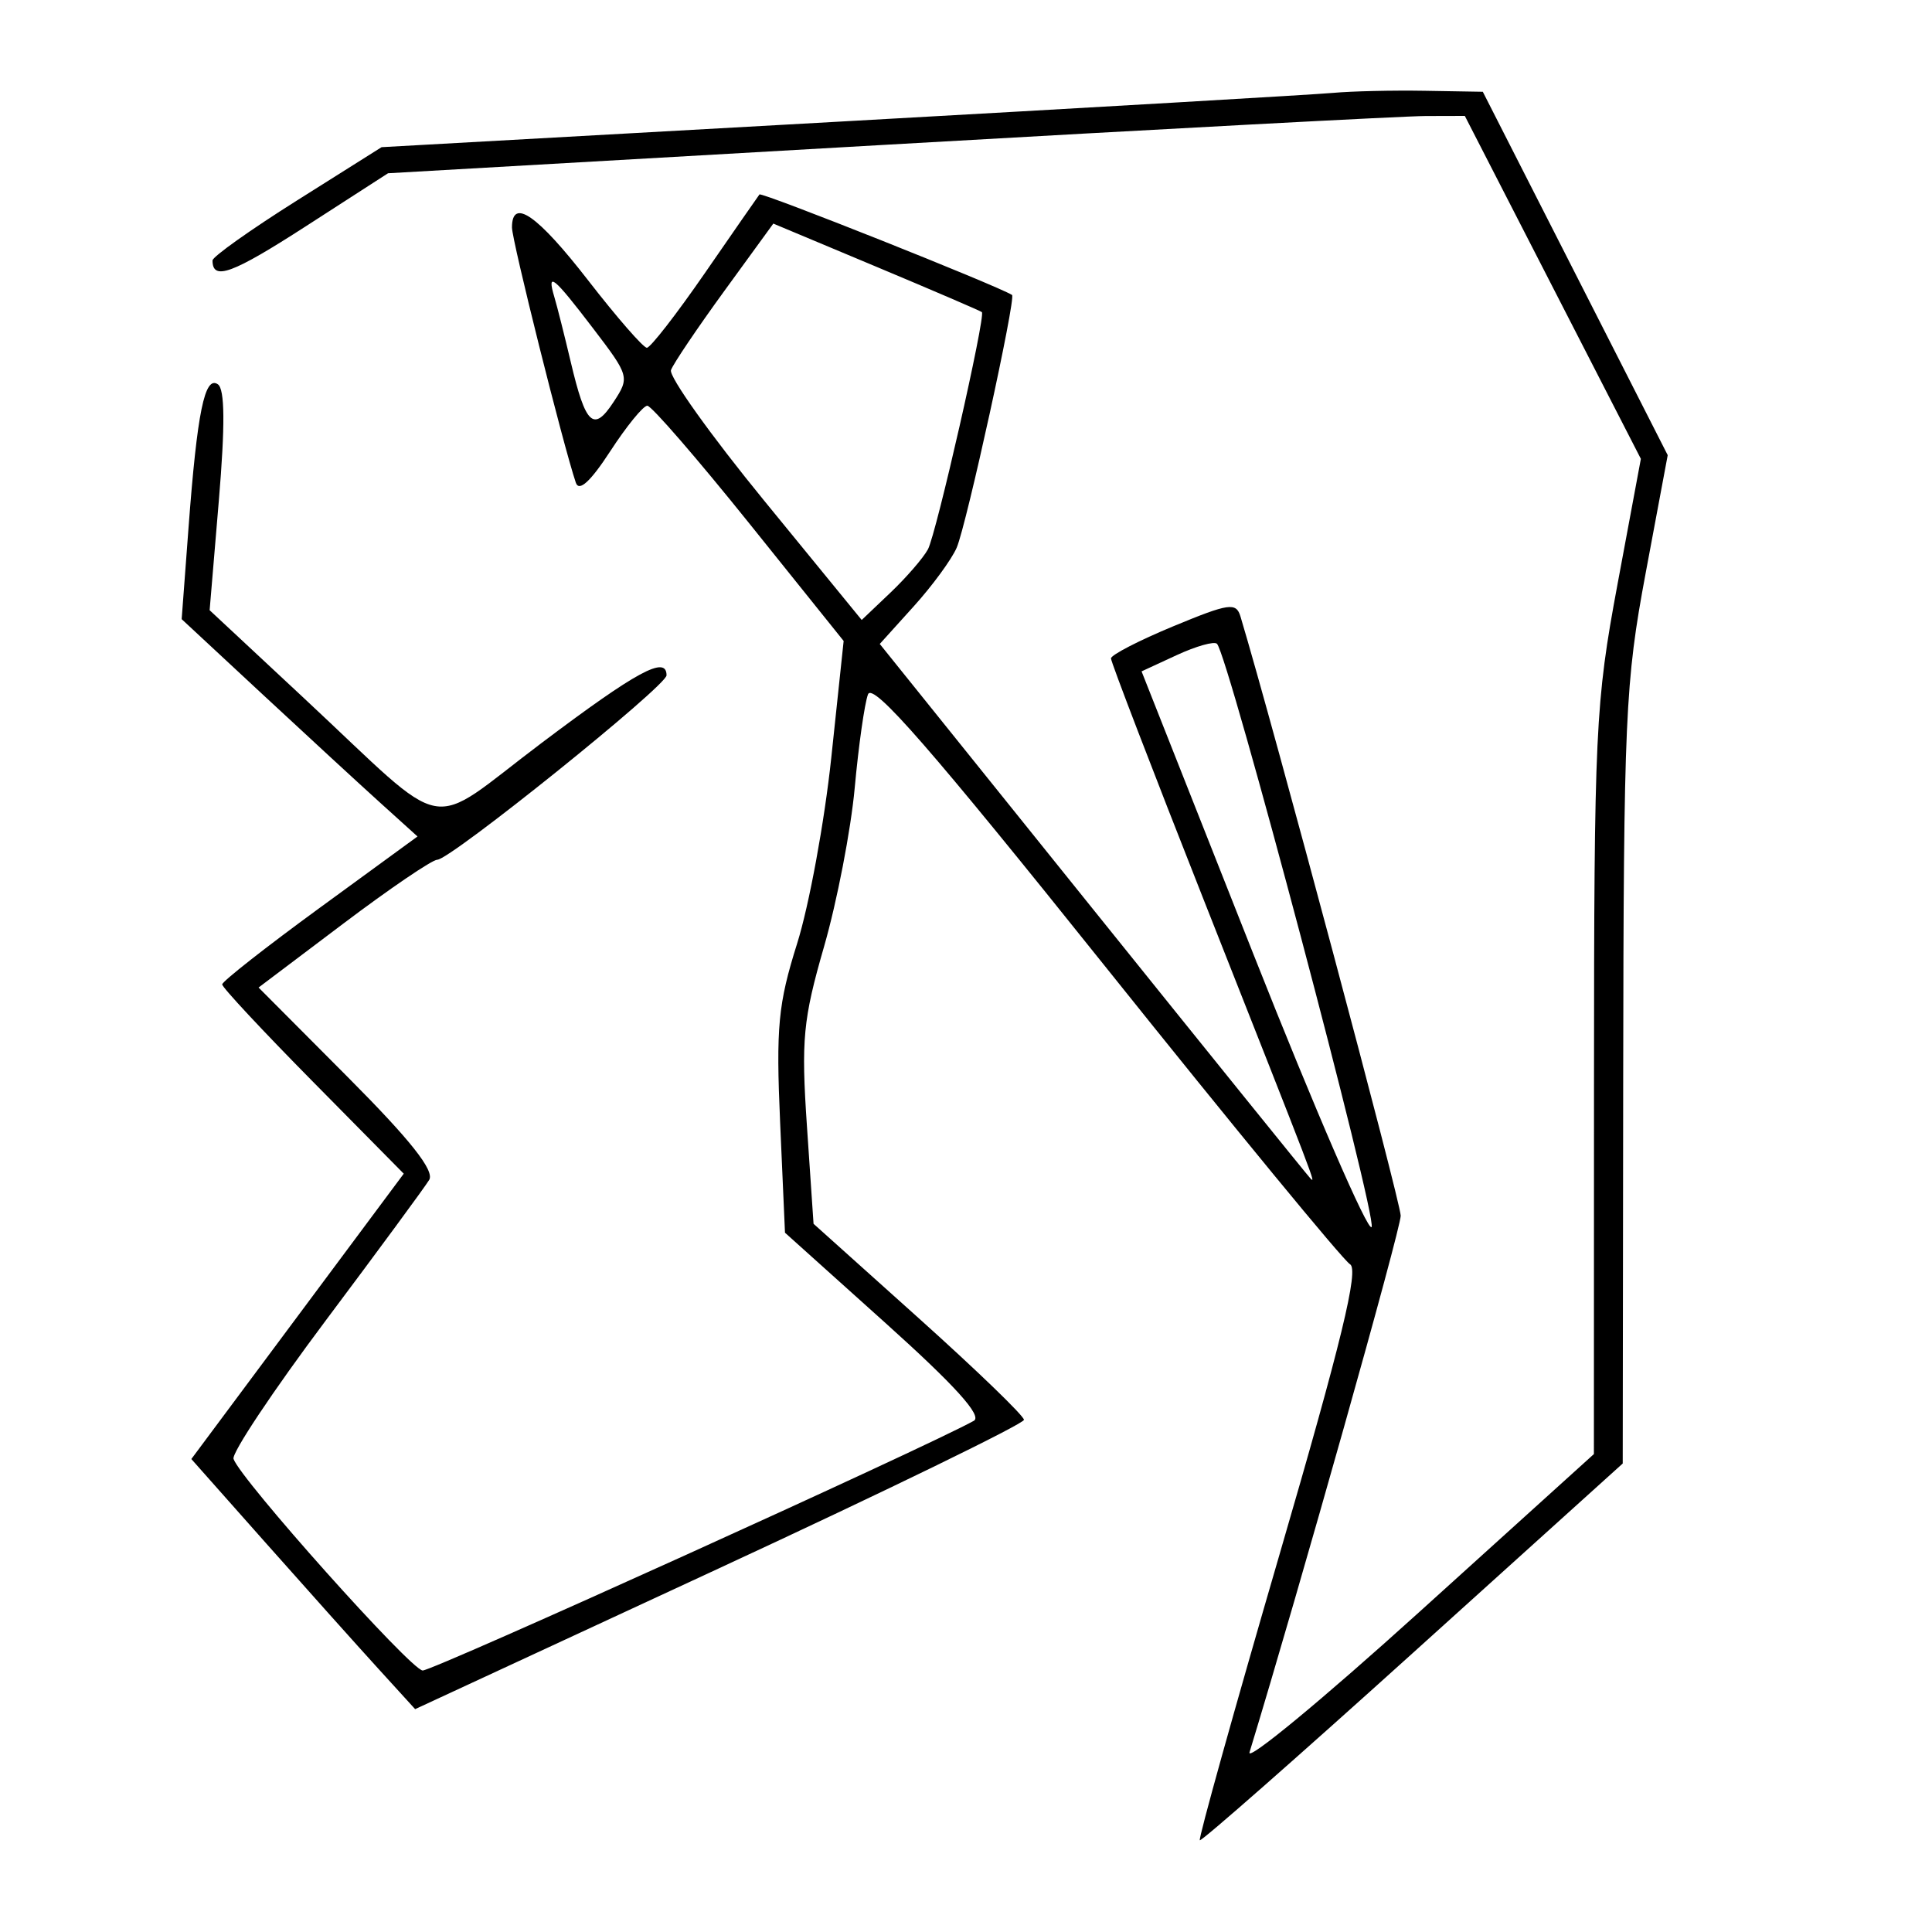 <svg xmlns="http://www.w3.org/2000/svg" width="200" height="200" viewBox="0 0 200 200" version="1.1">
	<path d="M 138 9.615 C 136.075 9.790, 113.125 11.127, 87 12.585 L 39.500 15.236 30.750 20.748 C 25.937 23.780, 22 26.576, 22 26.963 C 22 29.094, 24.026 28.350, 31.689 23.406 L 40.168 17.936 91.834 14.979 C 120.250 13.353, 145.331 12.017, 147.569 12.011 L 151.638 12 160.750 29.750 L 169.862 47.500 167.441 60.500 C 165.149 72.811, 165.020 75.542, 165.010 112.012 L 165 150.524 146.886 166.910 C 136.923 175.923, 129.032 182.442, 129.350 181.398 C 134.520 164.447, 145 127.248, 145 125.851 C 145 124.460, 131.837 75.230, 128.417 63.829 C 127.967 62.331, 127.244 62.435, 121.465 64.829 C 117.918 66.298, 115.012 67.797, 115.008 68.159 C 115.003 68.522, 119.325 79.772, 124.612 93.159 C 136.442 123.118, 136.230 122.563, 135.646 121.979 C 135.382 121.716, 125.246 109.161, 113.120 94.081 L 91.073 66.662 94.582 62.777 C 96.512 60.641, 98.517 57.904, 99.037 56.696 C 100.054 54.331, 105.205 30.805, 104.765 30.533 C 103.137 29.527, 78.832 19.856, 78.619 20.130 C 78.461 20.334, 75.925 23.987, 72.982 28.250 C 70.040 32.513, 67.332 36, 66.964 36 C 66.596 36, 63.866 32.868, 60.897 29.039 C 55.631 22.247, 53 20.419, 53 23.550 C 53 24.908, 58.286 46.036, 59.609 49.965 C 59.938 50.943, 61.122 49.863, 63.170 46.715 C 64.856 44.122, 66.585 42, 67.011 42 C 67.437 42, 72.184 47.480, 77.560 54.177 L 87.334 66.353 86.055 78.427 C 85.352 85.067, 83.759 93.730, 82.517 97.679 C 80.549 103.933, 80.322 106.322, 80.760 116.234 L 81.262 127.610 91.691 136.982 C 98.874 143.437, 101.712 146.580, 100.810 147.082 C 95.875 149.828, 44.755 172.986, 43.753 172.930 C 42.511 172.861, 24.877 153.130, 24.175 151.024 C 23.974 150.421, 28.264 143.981, 33.709 136.714 C 39.155 129.446, 43.979 122.890, 44.429 122.144 C 45.005 121.191, 42.500 118.027, 36.008 111.508 L 26.767 102.229 35.536 95.614 C 40.359 91.976, 44.737 89, 45.266 89 C 46.631 89, 69 71.008, 69 69.910 C 69 67.816, 65.931 69.479, 56.039 76.932 C 43.890 86.084, 46.881 86.646, 31.520 72.324 L 21.701 63.168 22.653 51.834 C 23.310 44.003, 23.279 40.278, 22.552 39.782 C 21.192 38.854, 20.414 42.653, 19.518 54.604 L 18.806 64.094 27.153 71.853 C 31.744 76.121, 37.237 81.183, 39.360 83.102 L 43.221 86.591 33.110 93.969 C 27.550 98.027, 23 101.598, 23 101.906 C 23 102.213, 27.229 106.747, 32.398 111.982 L 41.796 121.500 30.802 136.269 L 19.808 151.038 27.552 159.769 C 31.812 164.571, 37.025 170.396, 39.136 172.714 L 42.975 176.929 74.488 162.325 C 91.819 154.293, 106 147.387, 106 146.979 C 106 146.571, 101.099 141.838, 95.109 136.462 L 84.218 126.687 83.535 116.593 C 82.928 107.623, 83.125 105.555, 85.303 98 C 86.650 93.325, 88.080 85.926, 88.480 81.558 C 88.880 77.190, 89.498 72.837, 89.853 71.885 C 90.341 70.580, 96.397 77.527, 114.500 100.158 C 127.700 116.660, 139.063 130.481, 139.752 130.872 C 140.693 131.405, 138.882 138.866, 132.457 160.913 C 127.757 177.045, 124.043 190.360, 124.205 190.502 C 124.367 190.643, 134.284 181.926, 146.242 171.130 L 167.984 151.500 168.033 111.500 C 168.079 74.215, 168.237 70.672, 170.362 59.309 L 172.641 47.118 163.071 28.309 L 153.500 9.500 147.500 9.398 C 144.200 9.341, 139.925 9.439, 138 9.615 M 74.973 30.132 C 72.178 33.974, 69.698 37.654, 69.460 38.309 C 69.222 38.964, 73.567 45.053, 79.116 51.840 L 89.203 64.179 92.188 61.340 C 93.829 59.778, 95.571 57.766, 96.058 56.868 C 96.921 55.279, 102.052 32.719, 101.644 32.311 C 101.532 32.198, 96.628 30.090, 90.747 27.626 L 80.054 23.146 74.973 30.132 M 57.387 30.750 C 57.675 31.712, 58.441 34.750, 59.091 37.500 C 60.628 44.009, 61.449 44.771, 63.518 41.612 C 65.193 39.056, 65.156 38.922, 61.406 34.005 C 57.291 28.610, 56.576 28.030, 57.387 30.750 M 121.819 67.815 L 118.175 69.500 129.757 98.785 C 136.127 114.892, 141.630 127.598, 141.987 127.021 C 142.586 126.052, 127.143 67.796, 125.982 66.645 C 125.697 66.362, 123.824 66.889, 121.819 67.815" stroke="none" fill="black" fill-rule="evenodd"/>
</svg>